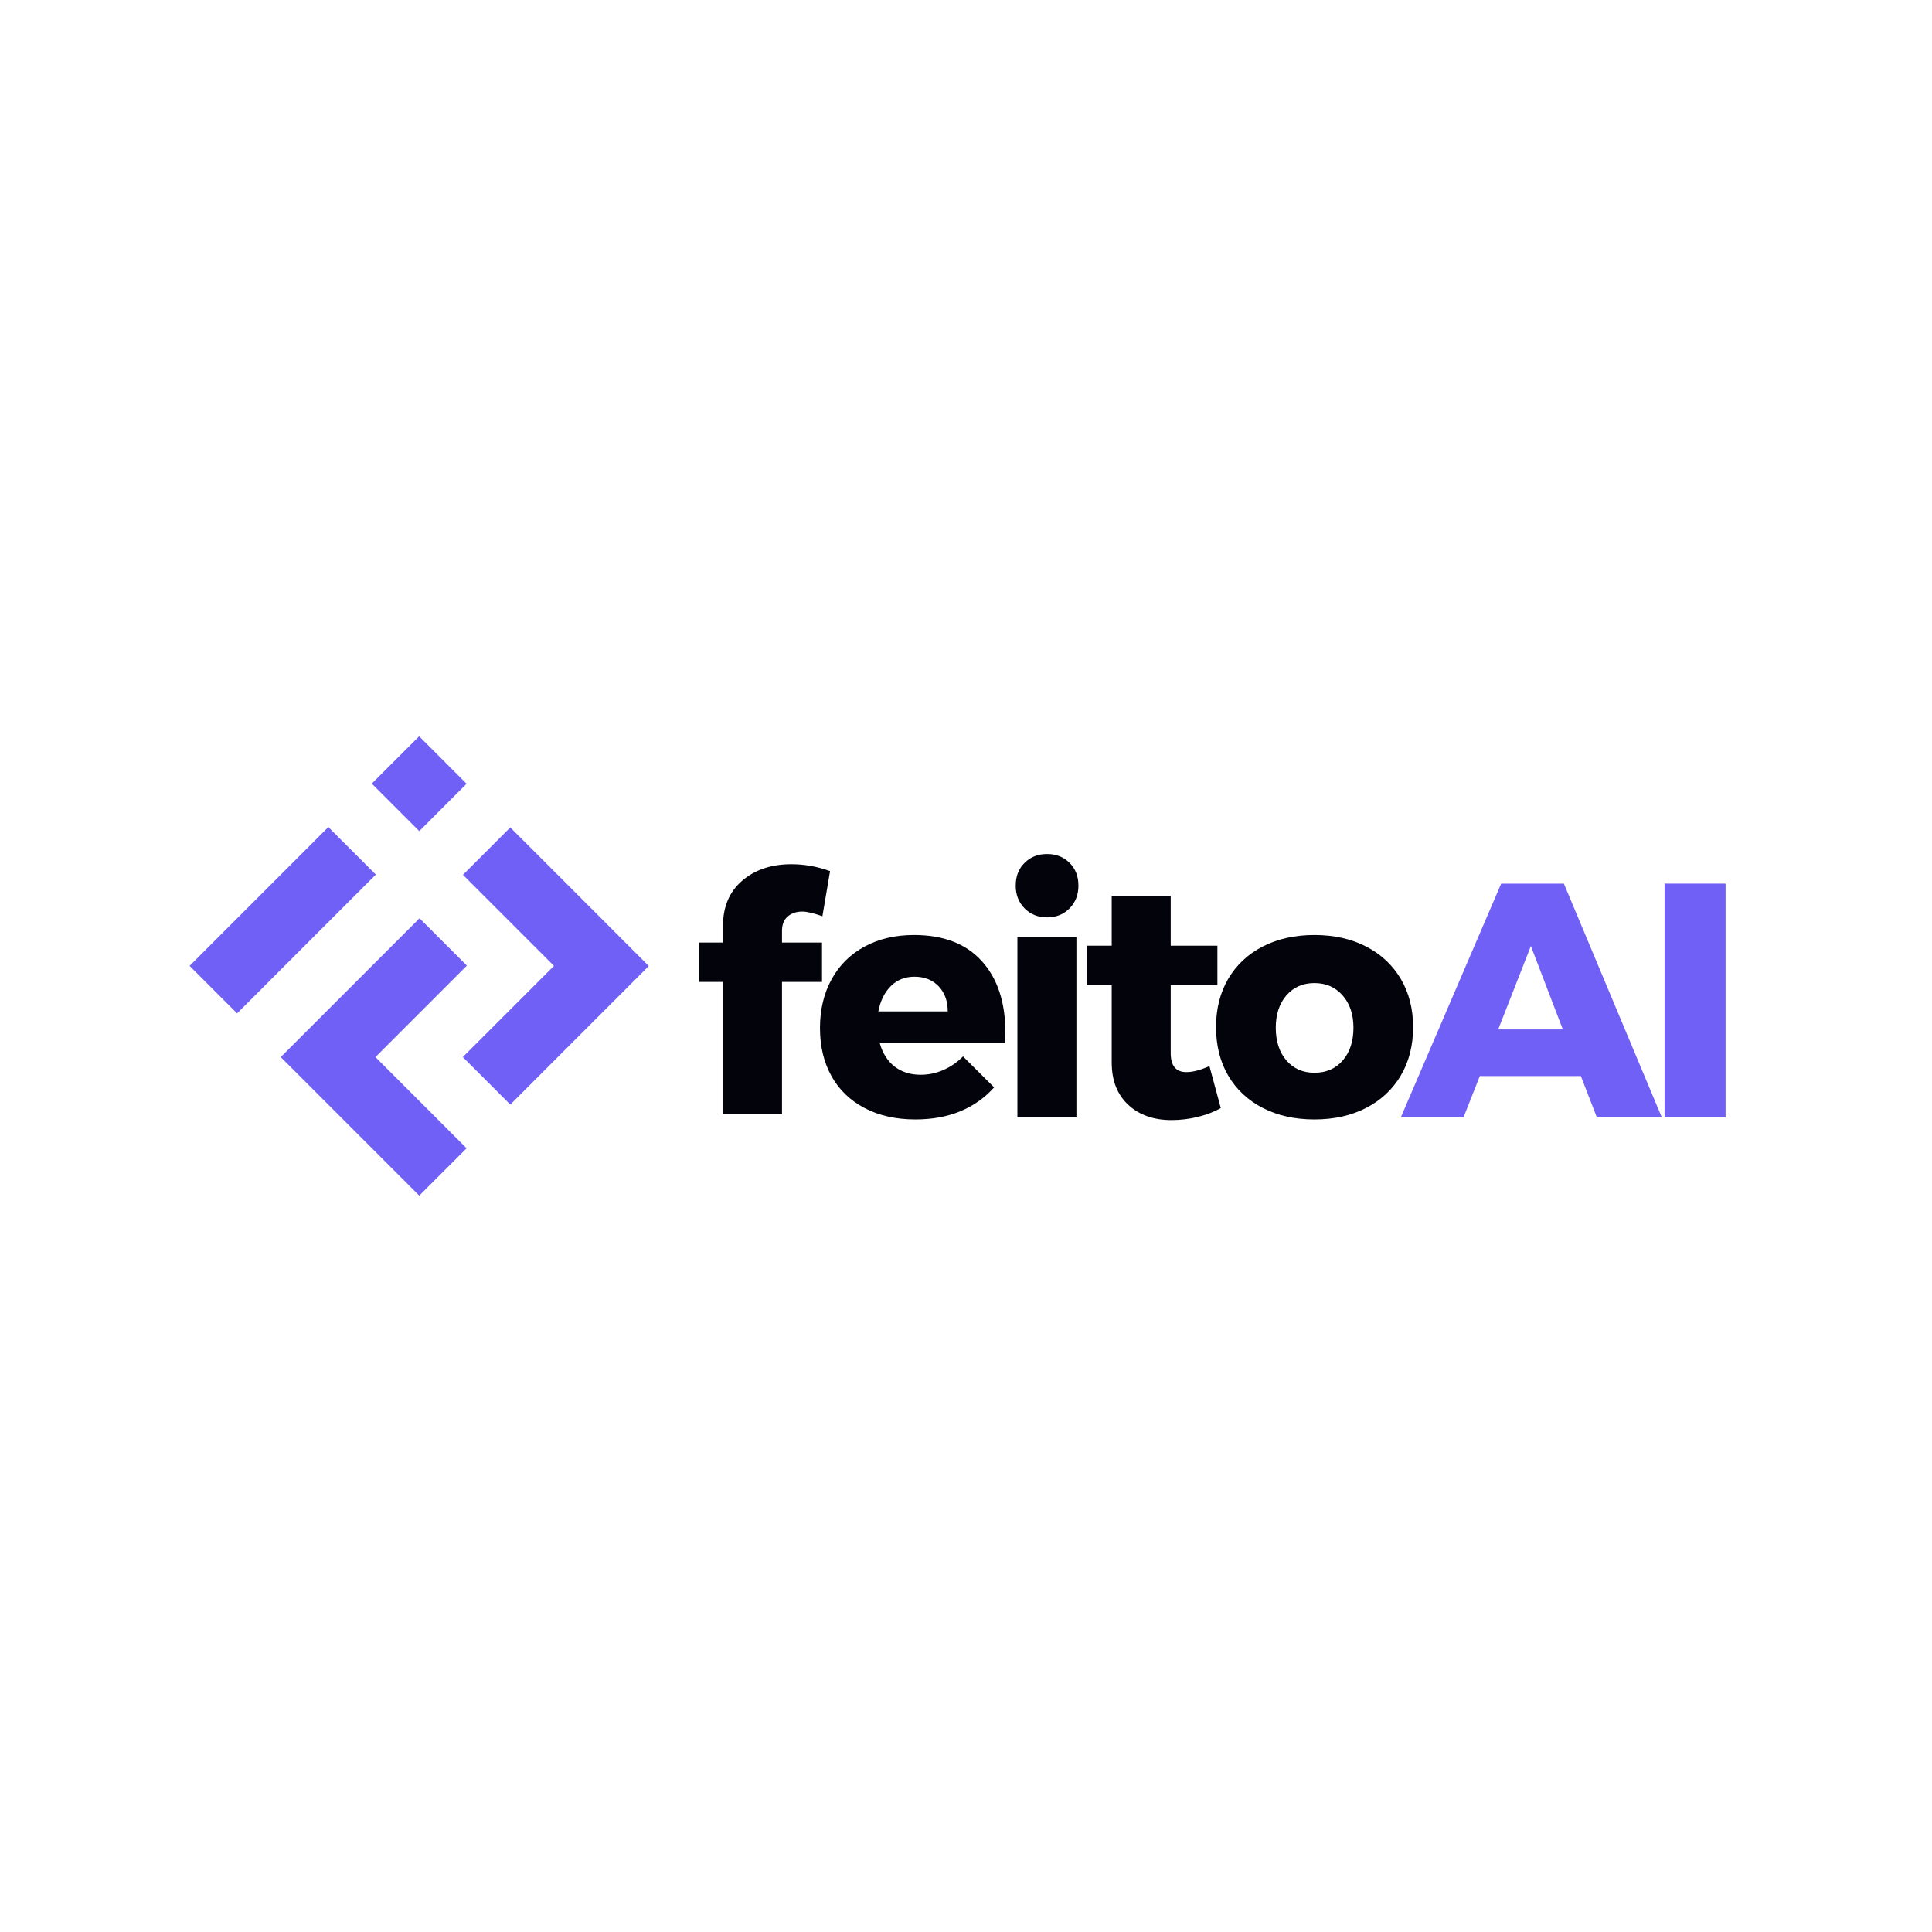 <svg xmlns="http://www.w3.org/2000/svg" xmlns:xlink="http://www.w3.org/1999/xlink" width="500" zoomAndPan="magnify" viewBox="0 0 375 375" height="500" preserveAspectRatio="xMidYMid meet" version="1.0"><defs><g/><clipPath id="d4410cb361"><path d="M 72 142.91 L 126 142.91 L 126 215 L 72 215 Z M 72 142.91 " clip-rule="nonzero"/></clipPath><clipPath id="9db4ca3fd9"><path d="M 36.781 160 L 91 160 L 91 232.16 L 36.781 232.16 Z M 36.781 160 " clip-rule="nonzero"/></clipPath></defs><g clip-path="url(#d4410cb361)"><path fill="#7160f5" d="M 89.855 169.805 L 99.047 160.609 L 125.93 187.504 L 99.047 214.395 L 89.832 205.176 L 107.523 187.477 Z M 72.164 152.105 L 81.379 161.324 L 90.566 152.129 L 81.355 142.91 Z M 72.164 152.105 " fill-opacity="1" fill-rule="nonzero"/></g><g clip-path="url(#9db4ca3fd9)"><path fill="#7160f5" d="M 72.875 205.176 L 90.566 222.879 L 81.379 232.07 L 54.492 205.176 L 81.43 178.234 L 90.617 187.426 Z M 72.953 169.754 L 63.734 160.535 L 36.801 187.477 L 46.016 196.695 Z M 72.953 169.754 " fill-opacity="1" fill-rule="nonzero"/></g><g fill="#03030b" fill-opacity="1"><g transform="translate(157.61, 216.89)"><g><path d="M 19.797 -35.406 C 25.492 -35.406 29.875 -33.723 32.938 -30.359 C 36 -26.992 37.531 -22.375 37.531 -16.5 C 37.531 -15.594 37.508 -14.906 37.469 -14.438 L 13.141 -14.438 C 13.703 -12.445 14.672 -10.922 16.047 -9.859 C 17.43 -8.805 19.113 -8.281 21.094 -8.281 C 22.602 -8.281 24.055 -8.582 25.453 -9.188 C 26.859 -9.789 28.145 -10.676 29.312 -11.844 L 35.344 -5.828 C 33.531 -3.797 31.336 -2.25 28.766 -1.188 C 26.203 -0.133 23.301 0.391 20.062 0.391 C 16.312 0.391 13.031 -0.344 10.219 -1.812 C 7.414 -3.281 5.27 -5.348 3.781 -8.016 C 2.289 -10.691 1.547 -13.801 1.547 -17.344 C 1.547 -20.926 2.301 -24.086 3.812 -26.828 C 5.32 -29.566 7.457 -31.68 10.219 -33.172 C 12.988 -34.66 16.18 -35.406 19.797 -35.406 Z M 26.344 -20.578 C 26.344 -22.609 25.75 -24.238 24.562 -25.469 C 23.375 -26.695 21.812 -27.312 19.875 -27.312 C 18.062 -27.312 16.539 -26.707 15.312 -25.5 C 14.082 -24.289 13.27 -22.648 12.875 -20.578 Z M 26.344 -20.578 "/></g></g></g><g fill="#03030b" fill-opacity="1"><g transform="translate(193.071, 216.89)"><g><path d="M 4.406 0 L 4.406 -35.016 L 15.859 -35.016 L 15.859 0 Z M 10.172 -51.125 C 11.93 -51.125 13.383 -50.551 14.531 -49.406 C 15.676 -48.27 16.25 -46.797 16.25 -44.984 C 16.25 -43.211 15.676 -41.742 14.531 -40.578 C 13.383 -39.41 11.93 -38.828 10.172 -38.828 C 8.398 -38.828 6.941 -39.41 5.797 -40.578 C 4.648 -41.742 4.078 -43.211 4.078 -44.984 C 4.078 -46.797 4.648 -48.27 5.797 -49.406 C 6.941 -50.551 8.398 -51.125 10.172 -51.125 Z M 10.172 -51.125 "/></g></g></g><g fill="#03030b" fill-opacity="1"><g transform="translate(209.766, 216.89)"><g><path d="M 27.188 -1.812 C 25.883 -1.082 24.391 -0.508 22.703 -0.094 C 21.023 0.312 19.328 0.516 17.609 0.516 C 14.148 0.516 11.352 -0.473 9.219 -2.453 C 7.082 -4.441 6.016 -7.18 6.016 -10.672 L 6.016 -25.688 L 1.172 -25.688 L 1.172 -33.328 L 6.016 -33.328 L 6.016 -43.031 L 17.469 -43.031 L 17.469 -33.328 L 26.531 -33.328 L 26.531 -25.688 L 17.469 -25.688 L 17.469 -12.484 C 17.469 -10.023 18.484 -8.797 20.516 -8.797 C 21.766 -8.797 23.254 -9.188 24.984 -9.969 Z M 27.188 -1.812 "/></g></g></g><g fill="#03030b" fill-opacity="1"><g transform="translate(234.485, 216.89)"><g><path d="M 20.641 -35.406 C 24.441 -35.406 27.785 -34.66 30.672 -33.172 C 33.566 -31.68 35.812 -29.586 37.406 -26.891 C 39 -24.191 39.797 -21.07 39.797 -17.531 C 39.797 -13.957 39 -10.82 37.406 -8.125 C 35.812 -5.426 33.566 -3.332 30.672 -1.844 C 27.785 -0.352 24.441 0.391 20.641 0.391 C 16.848 0.391 13.504 -0.352 10.609 -1.844 C 7.723 -3.332 5.488 -5.426 3.906 -8.125 C 2.332 -10.82 1.547 -13.957 1.547 -17.531 C 1.547 -21.07 2.332 -24.191 3.906 -26.891 C 5.488 -29.586 7.723 -31.68 10.609 -33.172 C 13.504 -34.66 16.848 -35.406 20.641 -35.406 Z M 20.641 -26.078 C 18.398 -26.078 16.586 -25.281 15.203 -23.688 C 13.828 -22.094 13.141 -20 13.141 -17.406 C 13.141 -14.781 13.828 -12.664 15.203 -11.062 C 16.586 -9.469 18.398 -8.672 20.641 -8.672 C 22.93 -8.672 24.766 -9.469 26.141 -11.062 C 27.523 -12.664 28.219 -14.781 28.219 -17.406 C 28.219 -20 27.516 -22.094 26.109 -23.688 C 24.711 -25.281 22.891 -26.078 20.641 -26.078 Z M 20.641 -26.078 "/></g></g></g><g fill="#7160f5" fill-opacity="1"><g transform="translate(272.219, 216.89)"><g><path d="M 50.344 0 L 37.734 0 L 34.625 -8.031 L 15.016 -8.031 L 11.844 0 L -0.328 0 L 19.156 -45.375 L 31.328 -45.375 Z M 24.922 -33.266 L 18.578 -17.078 L 31.125 -17.078 Z M 24.922 -33.266 "/></g></g></g><g fill="#7160f5" fill-opacity="1"><g transform="translate(318.681, 216.89)"><g><path d="M 4.406 0 L 4.406 -45.375 L 16.25 -45.375 L 16.25 0 Z M 4.406 0 "/></g></g></g><g fill="#03030b" fill-opacity="1"><g transform="translate(133.863, 216.278)"><g><path d="M 21.875 -39.344 C 20.707 -39.344 19.754 -39.02 19.016 -38.375 C 18.285 -37.727 17.922 -36.801 17.922 -35.594 L 17.922 -33.328 L 25.688 -33.328 L 25.688 -25.688 L 17.922 -25.688 L 17.922 0 L 6.469 0 L 6.469 -25.688 L 1.75 -25.688 L 1.75 -33.328 L 6.469 -33.328 L 6.469 -36.562 C 6.469 -40.27 7.707 -43.191 10.188 -45.328 C 12.676 -47.461 15.859 -48.531 19.734 -48.531 C 22.285 -48.531 24.789 -48.082 27.25 -47.188 L 25.766 -38.438 C 24.035 -39.039 22.738 -39.344 21.875 -39.344 Z M 21.875 -39.344 "/></g></g></g></svg>